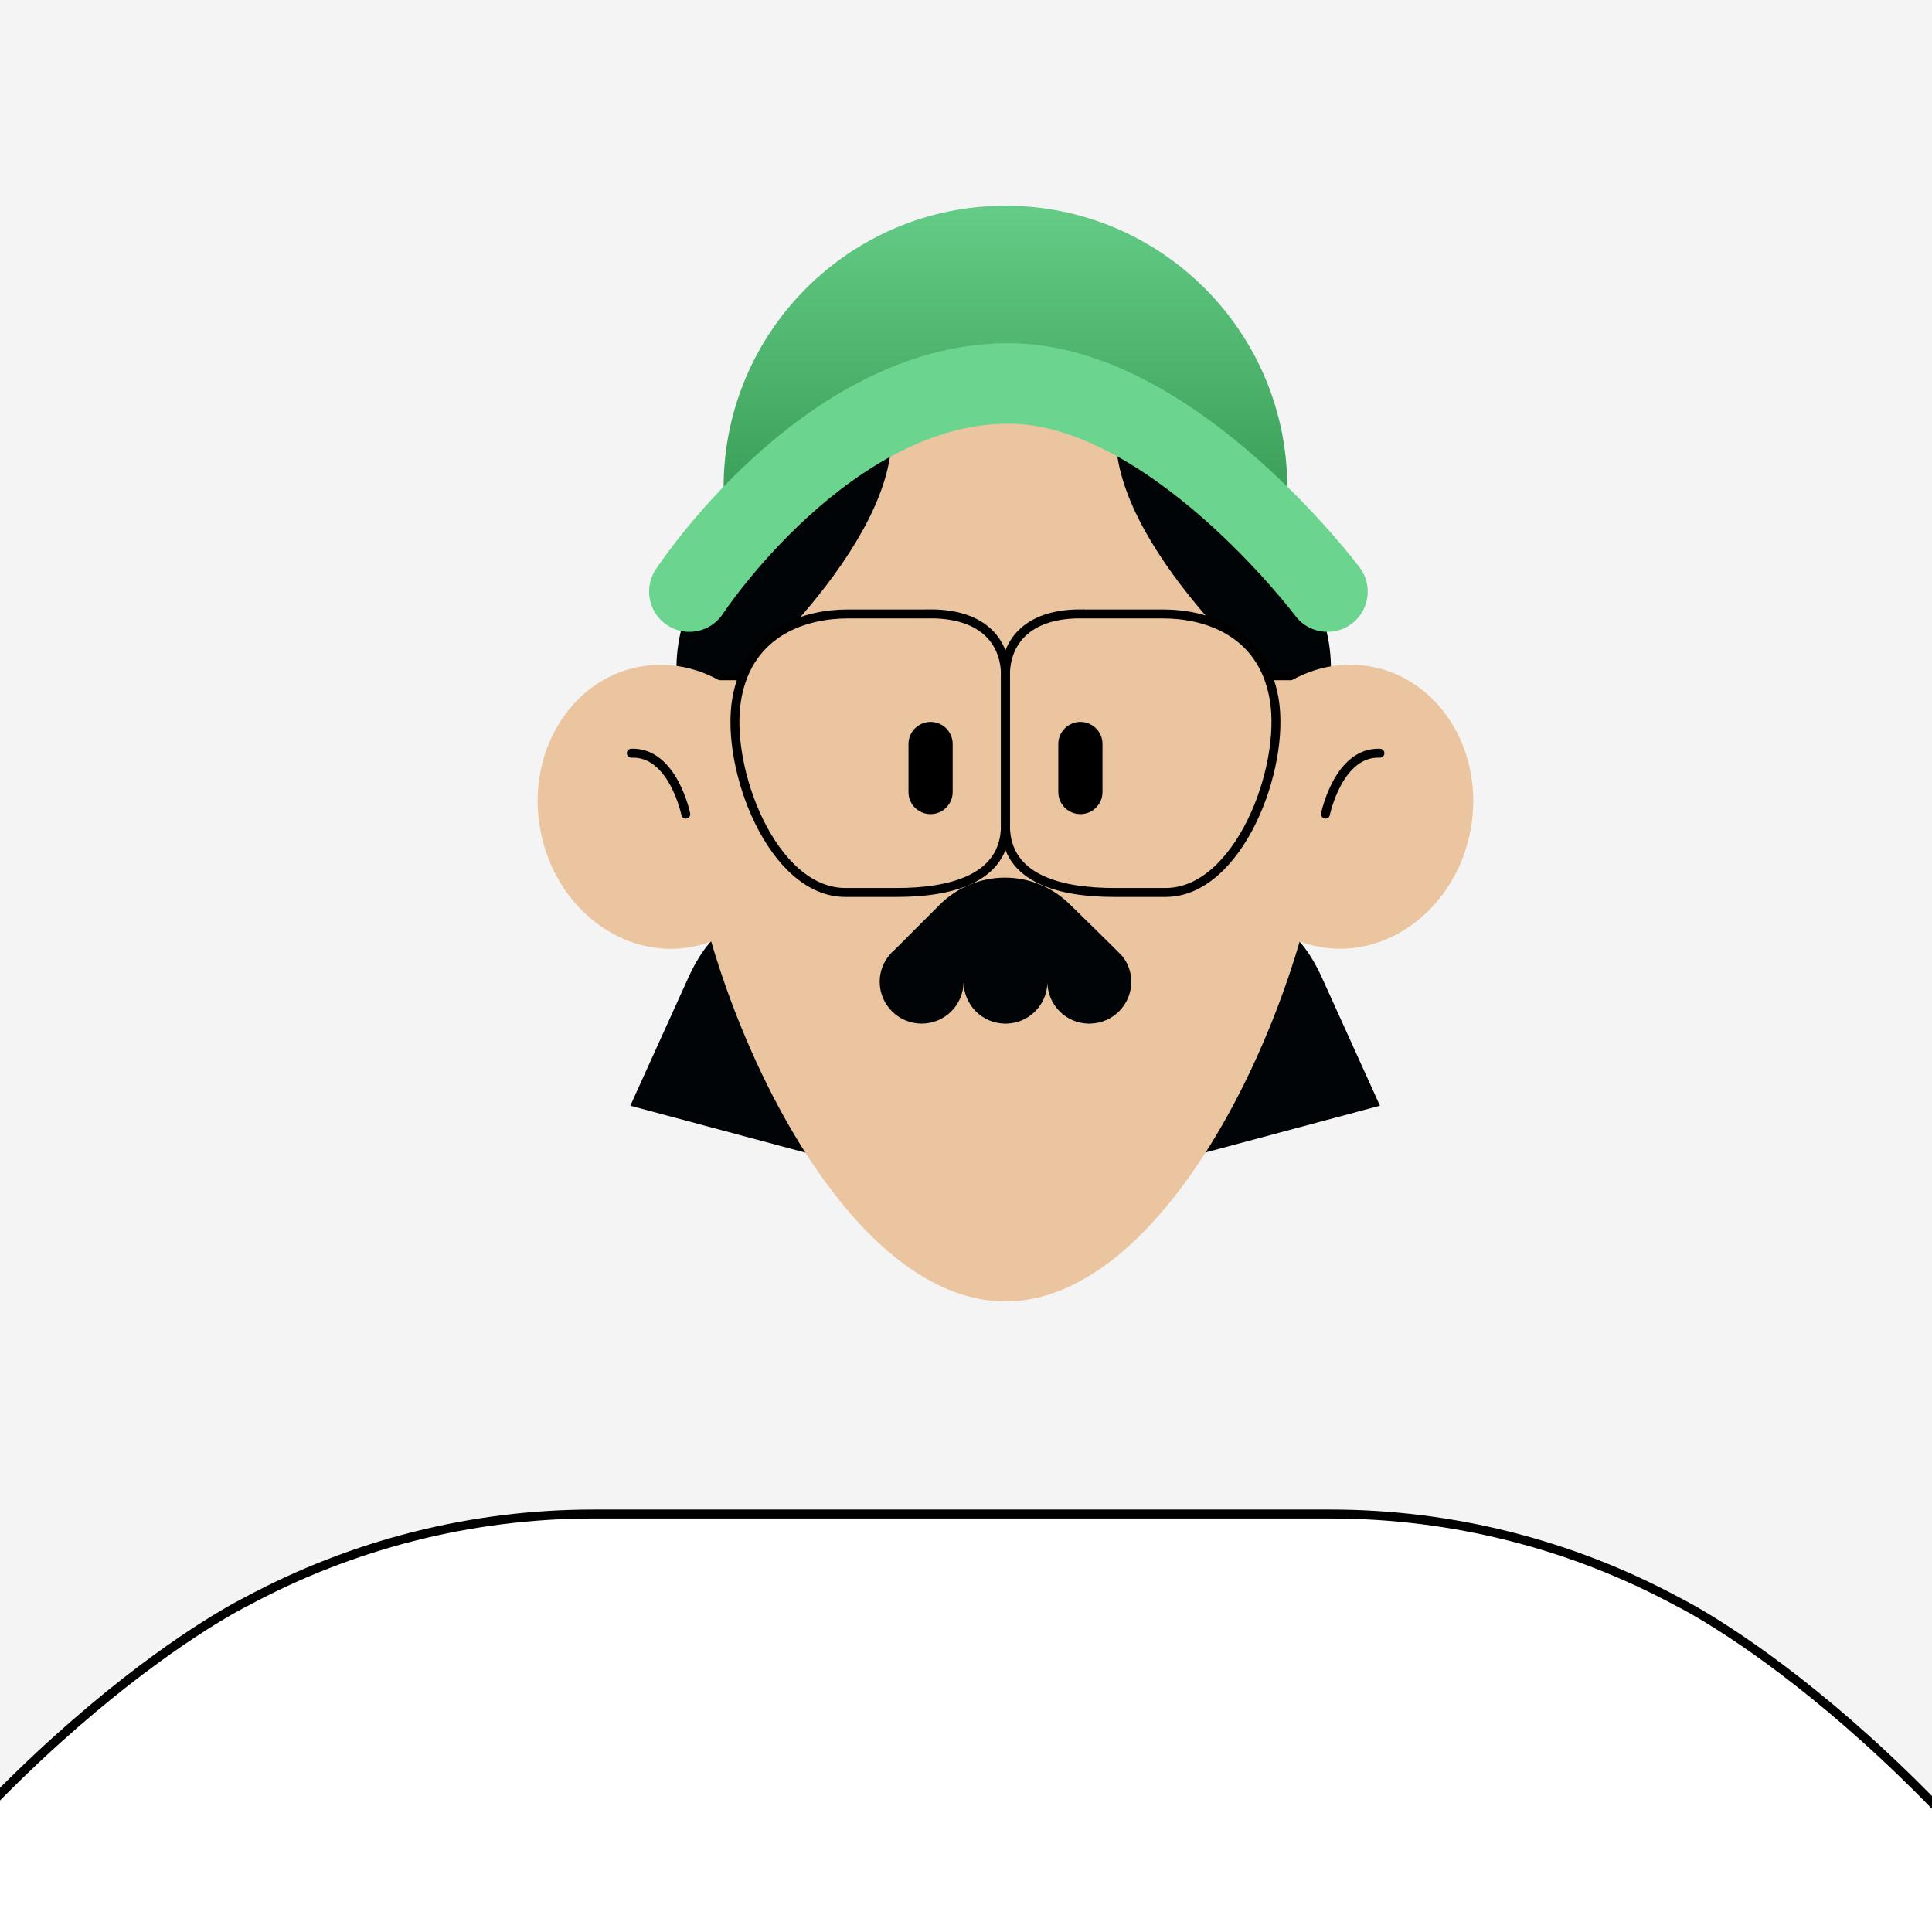 <svg width="108" height="108" viewBox="0 0 108 108" fill="none" xmlns="http://www.w3.org/2000/svg">
<rect x="0" y="0" width="108" height="108" fill="#333333" stroke="none"/>
<g clip-path="url(#clip0_438_20035)">
<rect width="108" height="108" fill="#F4F4F4"/>
<path d="M42.135 51.6C42.135 51.6 40.16 50.88 38.435 54.745L35.235 61.81L47.605 65.125L42.14 51.595L42.135 51.6Z" fill="#010407"/>
<path d="M70.24 51.6C70.24 51.6 72.215 50.88 73.94 54.745L77.14 61.81L64.77 65.125L70.235 51.595L70.24 51.6Z" fill="#010407"/>
<path d="M74.205 43.375C74.205 53.315 66.145 72.75 56.205 72.75C46.265 72.75 38.205 53.315 38.205 43.375C38.205 33.435 46.265 22.875 56.205 22.875C66.145 22.875 74.205 33.435 74.205 43.375Z" fill="#EAC59F"/>
<path d="M59.16 41.59V44.28C59.16 44.96 59.715 45.51 60.395 45.51C61.075 45.51 61.63 44.955 61.63 44.275V41.585C61.63 40.905 61.075 40.355 60.395 40.355C59.715 40.355 59.16 40.91 59.16 41.59Z" fill="black"/>
<path d="M50.785 41.59V44.28C50.785 44.96 51.34 45.51 52.02 45.51C52.7 45.51 53.255 44.955 53.255 44.275V41.585C53.255 40.905 52.7 40.355 52.02 40.355C51.34 40.355 50.785 40.91 50.785 41.59Z" fill="black"/>
<path d="M41.545 37.775H38.535" stroke="black" stroke-width="0.5" stroke-miterlimit="10"/>
<path d="M41.545 37.775C41.545 37.775 41.525 36.995 42.515 35.975C42.9 35.58 44.045 35.29 44.49 34.785C46.71 32.28 49.435 28.575 49.8 25.155C50.165 21.735 41.21 30.41 39.09 33.07C37.655 34.87 37.82 37.605 37.82 37.605L41.545 37.775Z" fill="#010407"/>
<path d="M70.67 37.775C70.67 37.775 70.69 36.995 69.7 35.975C69.315 35.58 68.17 35.29 67.725 34.785C65.505 32.28 62.78 28.575 62.415 25.155C62.05 21.735 71.005 30.41 73.125 33.07C74.56 34.87 74.395 37.605 74.395 37.605L70.67 37.775Z" fill="#010407"/>
<path d="M74.895 37.775H70.76" stroke="black" stroke-width="0.5" stroke-miterlimit="10"/>
<path d="M82.204 46.406C83.012 42.082 80.532 37.991 76.664 37.267C72.796 36.544 69.005 39.463 68.197 43.787C67.388 48.111 69.868 52.203 73.736 52.926C77.604 53.649 81.395 50.73 82.204 46.406Z" fill="#EAC59F"/>
<path d="M38.674 52.931C42.542 52.208 45.022 48.117 44.214 43.792C43.406 39.468 39.614 36.549 35.746 37.273C31.878 37.996 29.398 42.087 30.207 46.411C31.015 50.735 34.806 53.654 38.674 52.931Z" fill="#EAC59F"/>
<path d="M52.01 34.32H47.37C45.16 34.32 41.85 35.205 41.185 39.07C40.52 42.935 43.17 49.89 47.255 49.89H50.13C52.96 49.89 56.205 49.225 56.205 46.135V37.74C56.205 36.01 55.1 34.315 52.01 34.315V34.32Z" stroke="black" stroke-width="0.5" stroke-miterlimit="10"/>
<path d="M60.4 34.32H65.04C67.25 34.32 70.56 35.205 71.225 39.07C71.89 42.935 69.24 49.89 65.155 49.89H62.28C59.45 49.89 56.205 49.225 56.205 46.135V37.74C56.205 36.01 57.31 34.315 60.4 34.315V34.32Z" stroke="black" stroke-width="0.5" stroke-miterlimit="10"/>
<path d="M62.735 53.445C62.645 53.33 59.795 50.545 59.795 50.545C58.83 49.595 57.535 49.06 56.18 49.06C54.825 49.06 53.505 49.6 52.54 50.565L49.975 53.13H49.965C49.88 53.205 49.805 53.285 49.735 53.37C49.39 53.775 49.175 54.3 49.175 54.875C49.175 56.17 50.225 57.22 51.52 57.22C52.815 57.22 53.845 56.185 53.865 54.905C53.88 56.17 54.89 57.19 56.15 57.22C56.17 57.22 56.19 57.225 56.21 57.225C56.23 57.225 56.25 57.22 56.27 57.22C57.515 57.19 58.515 56.19 58.55 54.945C58.585 56.19 59.585 57.19 60.83 57.22C60.85 57.22 60.87 57.225 60.89 57.225C60.91 57.225 60.93 57.22 60.95 57.22C62.22 57.19 63.24 56.155 63.24 54.88C63.24 54.335 63.05 53.84 62.735 53.445Z" fill="#010407"/>
<path d="M71.96 27.255C71.96 27.255 60.145 22.875 56.205 22.875C52.265 22.875 40.45 27.255 40.45 27.255C40.45 18.555 47.505 11.5 56.205 11.5C64.905 11.5 71.96 18.555 71.96 27.255Z" fill="url(#paint0_linear_438_20035)"/>
<path d="M38.535 33.07C38.535 33.07 46.155 21.435 56.37 21.435C65.48 21.435 74.205 33.07 74.205 33.07" stroke="#6BD48E" stroke-width="4.5" stroke-miterlimit="10" stroke-linecap="round"/>
<path d="M74.095 45.51C74.095 45.51 74.81 42.01 77.14 42.105" stroke="black" stroke-width="0.5" stroke-linecap="round" stroke-linejoin="round"/>
<path d="M38.335 45.51C38.335 45.51 37.62 42.01 35.29 42.105" stroke="black" stroke-width="0.5" stroke-linecap="round" stroke-linejoin="round"/>
<path d="M120.875 117.14C107.565 96.23 93.785 89.535 93.785 89.535C87.825 86.32 81.155 84.635 74.385 84.635H33.16C26.385 84.635 19.72 86.32 13.76 89.535C13.76 89.535 -0.025 96.23 -13.33 117.14L-35.43 153.33L-5.985 165.665L18.365 157.315H89.185L97.505 160.17V170.88L142.98 153.33L120.88 117.14H120.875Z" fill="white" stroke="black" stroke-width="0.5" stroke-linecap="round" stroke-linejoin="round"/>
</g>
<defs>
<linearGradient id="paint0_linear_438_20035" x1="56.205" y1="8.48" x2="56.205" y2="27.345" gradientUnits="userSpaceOnUse">
<stop stop-color="#6BD48E"/>
<stop offset="1" stop-color="#3CA05A"/>
</linearGradient>
<clipPath id="clip0_438_20035">
<rect width="108" height="108" fill="white"/>
</clipPath>
</defs>
</svg>
